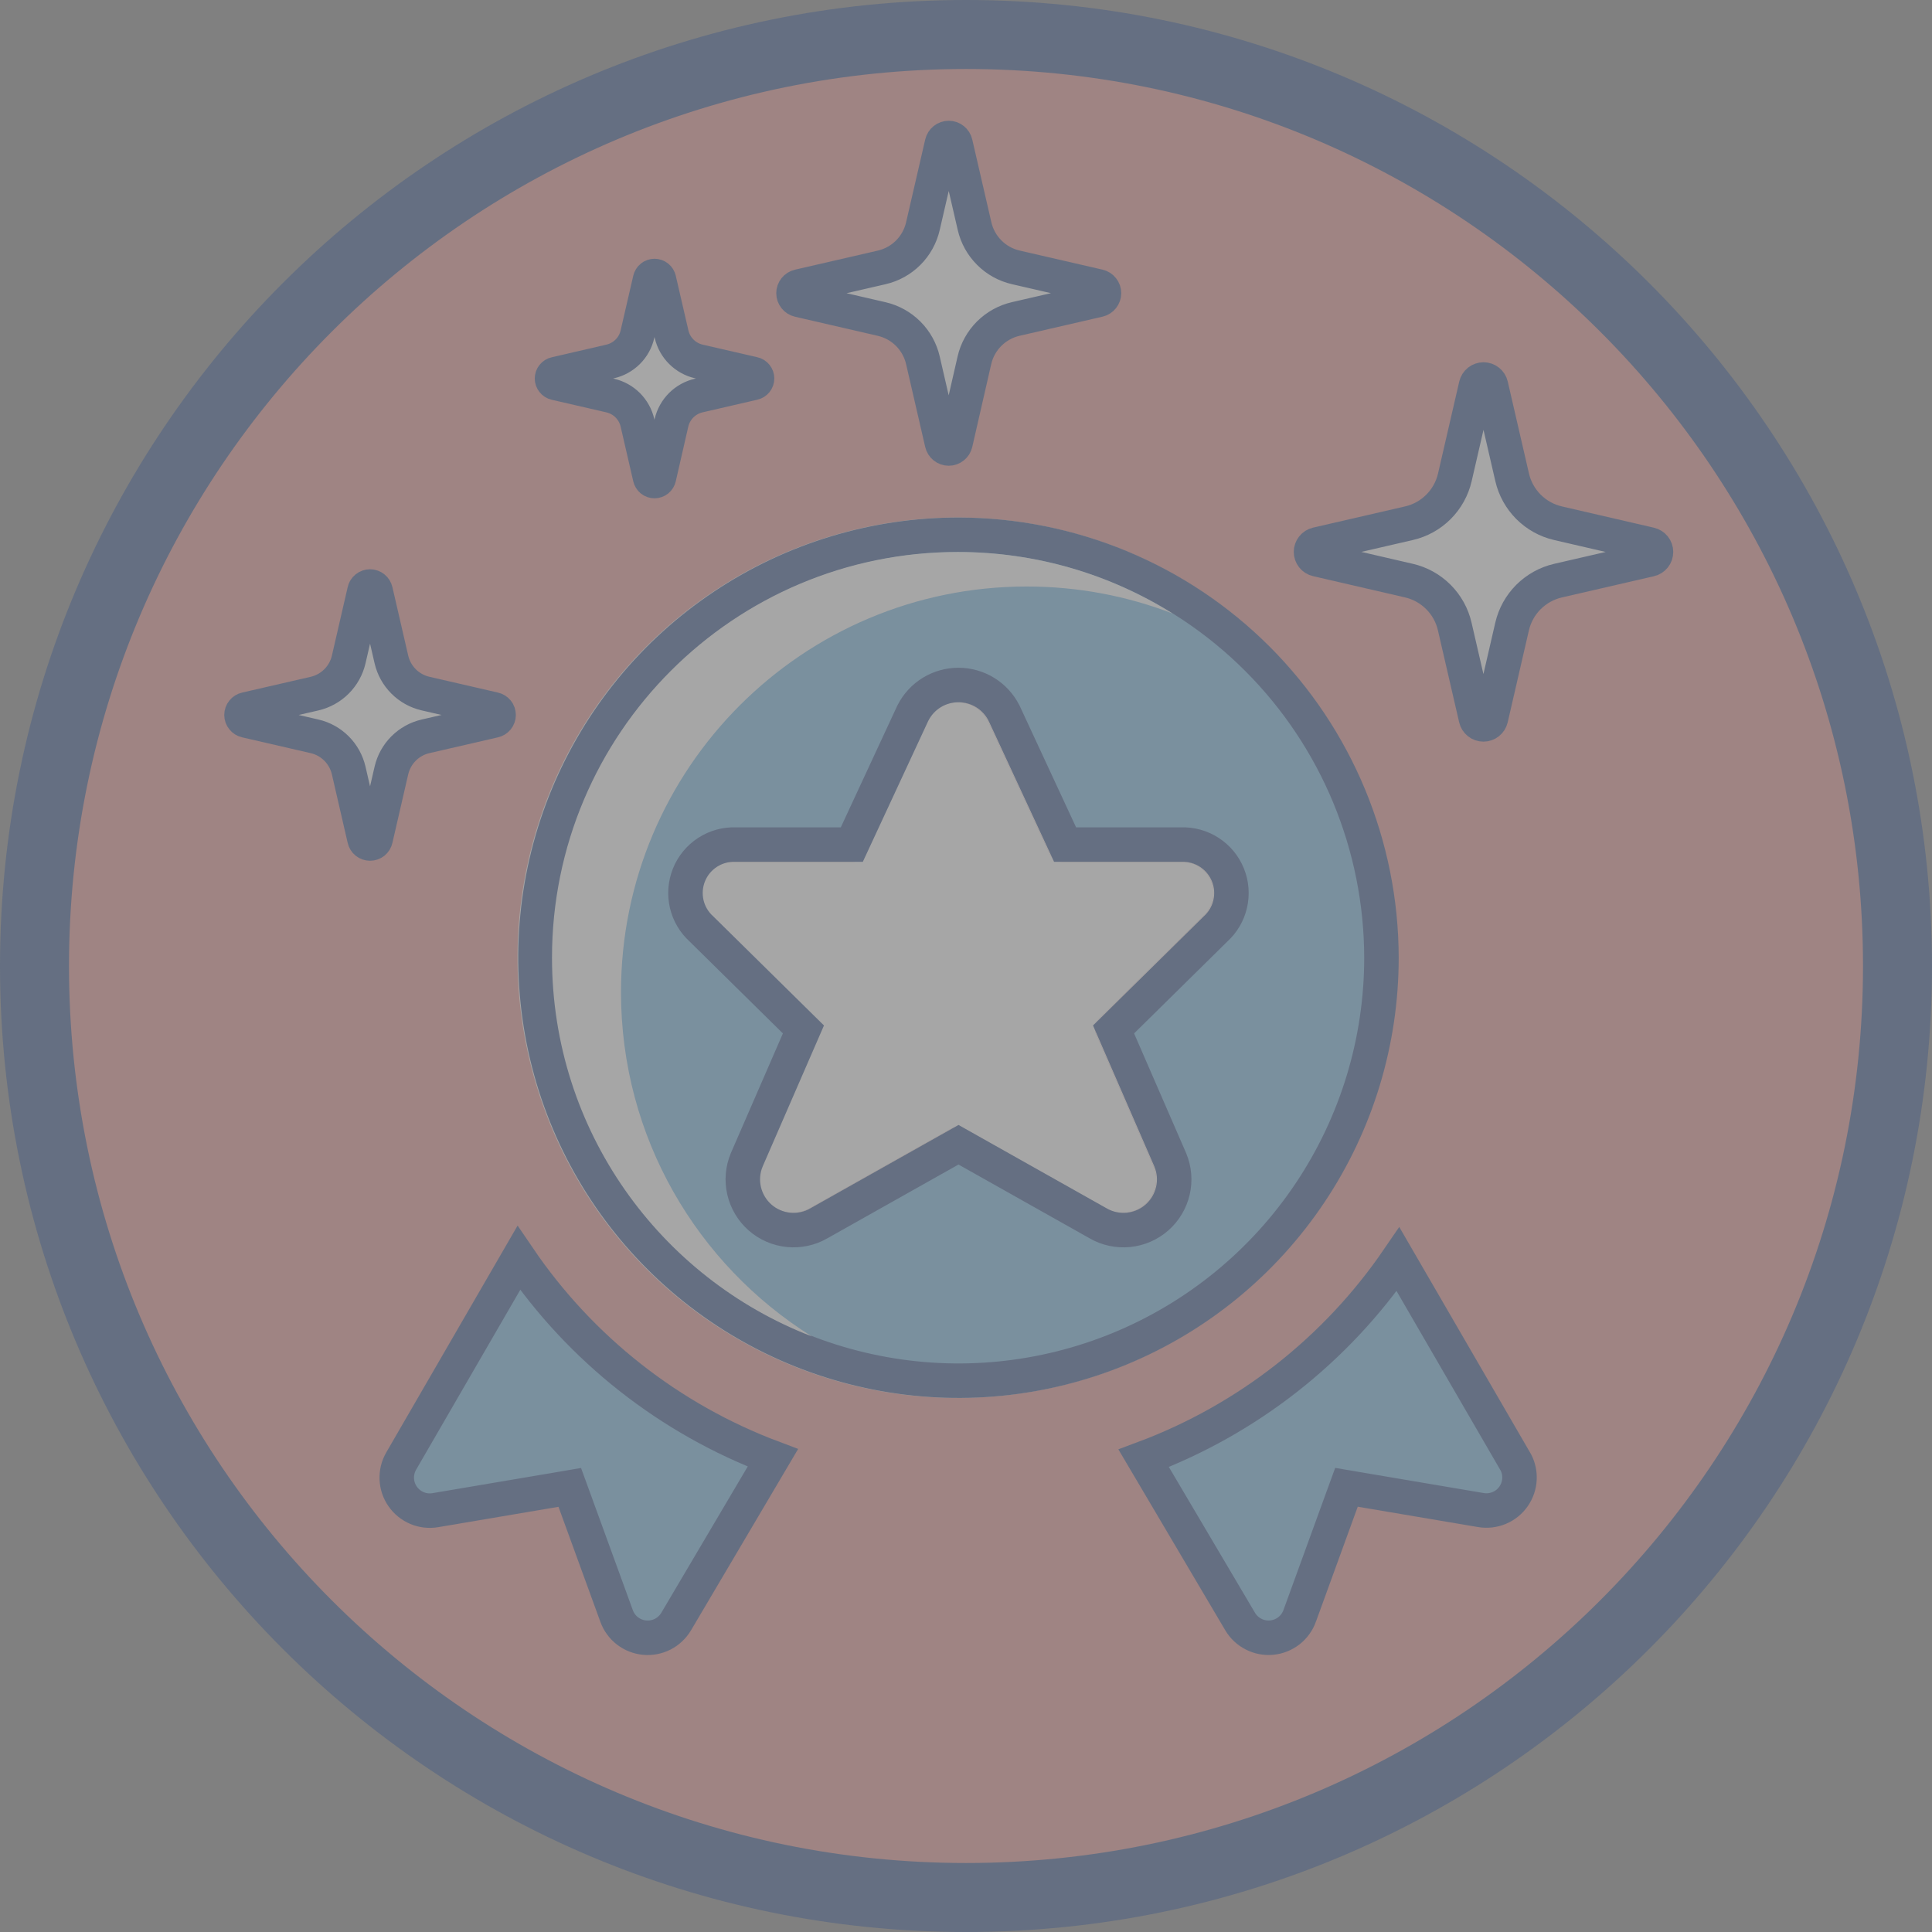 <svg width="56" height="56" viewBox="0 0 56 56" fill="none" xmlns="http://www.w3.org/2000/svg">
<rect x="0" y="0" width="56" height="56" fill="#808080" stroke="none"/>
<g opacity="0.3">
<path d="M28 55C42.912 55 55 42.912 55 28C55 13.088 42.912 1 28 1C13.088 1 1 13.088 1 28C1 42.912 13.088 55 28 55Z" fill="#E78C89" stroke="#264887" stroke-width="2"/>
<path d="M43.914 42.347L43.94 42.391C44.014 42.537 44.05 42.699 44.043 42.864C44.036 43.045 43.977 43.221 43.873 43.371C43.77 43.52 43.626 43.638 43.458 43.708C43.29 43.779 43.106 43.8 42.926 43.77L39.439 43.18L39.028 43.11L38.885 43.502L37.672 46.837L37.672 46.838C37.61 47.009 37.501 47.159 37.358 47.27C37.214 47.381 37.042 47.45 36.861 47.467C36.68 47.484 36.498 47.45 36.337 47.367C36.175 47.285 36.039 47.159 35.947 47.003L33.15 42.269C36.144 41.152 38.719 39.137 40.523 36.5L43.914 42.347Z" fill="#6CB4E4" stroke="#264887"/>
<path d="M15.037 36.463C16.835 39.107 19.408 41.131 22.402 42.256L19.598 47.003C19.505 47.158 19.37 47.285 19.209 47.368C19.047 47.45 18.865 47.485 18.684 47.468C18.503 47.451 18.331 47.383 18.188 47.273C18.044 47.162 17.935 47.012 17.873 46.842L16.658 43.505L16.515 43.113L16.105 43.183L12.618 43.773C12.439 43.804 12.254 43.782 12.087 43.712C11.919 43.641 11.775 43.524 11.671 43.375C11.567 43.225 11.508 43.05 11.501 42.868C11.493 42.686 11.538 42.506 11.629 42.349L15.037 36.463Z" fill="#6CB4E4" stroke="#264887"/>
<path d="M27.76 15C25.236 15 22.769 15.748 20.671 17.15C18.573 18.552 16.937 20.545 15.971 22.877C15.005 25.209 14.753 27.774 15.245 30.249C15.738 32.724 16.953 34.998 18.737 36.783C20.522 38.567 22.796 39.782 25.271 40.275C27.746 40.767 30.311 40.514 32.643 39.549C34.975 38.583 36.968 36.947 38.37 34.849C39.772 32.751 40.52 30.284 40.52 27.76C40.516 24.377 39.17 21.134 36.778 18.742C34.386 16.349 31.143 15.004 27.76 15ZM33.439 33.814C33.516 34.001 33.533 34.208 33.487 34.405C33.441 34.602 33.335 34.78 33.183 34.914C33.031 35.048 32.84 35.13 32.639 35.15C32.437 35.17 32.234 35.127 32.059 35.026L27.962 32.721C27.901 32.686 27.831 32.668 27.761 32.668C27.69 32.668 27.621 32.686 27.559 32.721L23.463 35.026C23.287 35.127 23.084 35.17 22.883 35.15C22.681 35.13 22.491 35.048 22.339 34.914C22.187 34.78 22.08 34.602 22.034 34.405C21.988 34.208 22.006 34.001 22.083 33.814L23.749 29.983C23.783 29.907 23.792 29.822 23.776 29.74C23.761 29.658 23.72 29.583 23.66 29.525L20.652 26.561C20.512 26.438 20.414 26.274 20.371 26.092C20.328 25.91 20.342 25.72 20.412 25.547C20.482 25.373 20.603 25.226 20.76 25.125C20.917 25.023 21.101 24.973 21.288 24.981H24.724C24.802 24.981 24.879 24.959 24.946 24.917C25.012 24.875 25.065 24.815 25.098 24.744L26.889 20.886C26.971 20.726 27.096 20.592 27.249 20.498C27.403 20.404 27.579 20.355 27.759 20.355C27.939 20.355 28.116 20.404 28.269 20.498C28.422 20.592 28.547 20.726 28.629 20.886L30.421 24.744C30.454 24.815 30.506 24.875 30.573 24.917C30.639 24.959 30.716 24.981 30.794 24.981H34.229C34.416 24.973 34.6 25.023 34.757 25.124C34.914 25.225 35.036 25.372 35.106 25.546C35.176 25.718 35.191 25.909 35.149 26.091C35.106 26.273 35.009 26.437 34.869 26.561L31.861 29.525C31.802 29.583 31.761 29.658 31.745 29.74C31.729 29.822 31.739 29.907 31.772 29.983L33.439 33.814Z" fill="white"/>
<path d="M33.439 33.814C33.516 34.001 33.533 34.208 33.487 34.405C33.441 34.602 33.335 34.78 33.183 34.914C33.031 35.048 32.84 35.13 32.639 35.15C32.437 35.17 32.234 35.127 32.059 35.026L27.962 32.721C27.901 32.686 27.831 32.668 27.761 32.668C27.69 32.668 27.621 32.686 27.559 32.721L23.463 35.026C23.287 35.127 23.084 35.17 22.883 35.15C22.681 35.13 22.491 35.048 22.339 34.914C22.187 34.78 22.08 34.602 22.034 34.405C21.988 34.208 22.006 34.001 22.083 33.814L23.749 29.983C23.783 29.907 23.792 29.822 23.776 29.74C23.761 29.658 23.72 29.583 23.66 29.525L20.652 26.561C20.512 26.438 20.414 26.274 20.371 26.092C20.328 25.91 20.342 25.72 20.412 25.547C20.482 25.373 20.603 25.226 20.76 25.125C20.917 25.023 21.101 24.973 21.288 24.981H24.724C24.802 24.981 24.879 24.959 24.946 24.917C25.012 24.875 25.065 24.815 25.098 24.744L26.889 20.886C26.971 20.726 27.096 20.592 27.249 20.498C27.403 20.404 27.579 20.355 27.759 20.355C27.939 20.355 28.116 20.404 28.269 20.498C28.422 20.592 28.547 20.726 28.629 20.886L30.421 24.744C30.454 24.815 30.506 24.875 30.573 24.917C30.639 24.959 30.716 24.981 30.794 24.981H34.229C34.416 24.973 34.6 25.023 34.757 25.124C34.914 25.225 35.036 25.372 35.106 25.546C35.176 25.718 35.191 25.909 35.149 26.091C35.106 26.273 35.009 26.437 34.869 26.561L31.861 29.525C31.802 29.583 31.761 29.658 31.745 29.74C31.729 29.822 31.739 29.907 31.772 29.983L33.439 33.814Z" fill="white"/>
<path d="M33.922 33.623L33.919 33.615L32.277 29.839L35.234 26.925C35.445 26.733 35.593 26.482 35.657 26.204C35.723 25.922 35.7 25.626 35.591 25.358C35.482 25.089 35.293 24.861 35.049 24.704C34.809 24.549 34.527 24.471 34.241 24.481H30.872L29.105 20.675L29.1 20.667L29.096 20.658C28.972 20.416 28.783 20.213 28.551 20.071C28.319 19.93 28.053 19.855 27.781 19.855C27.509 19.855 27.242 19.93 27.01 20.071C26.778 20.213 26.59 20.416 26.466 20.658L26.461 20.667L26.457 20.675L24.69 24.481H21.319C21.033 24.471 20.751 24.549 20.51 24.705C20.267 24.862 20.078 25.091 19.97 25.36C19.862 25.629 19.84 25.925 19.906 26.207C19.972 26.485 20.12 26.735 20.332 26.926L23.288 29.839L21.646 33.615L21.643 33.623C21.525 33.906 21.5 34.219 21.569 34.518C21.639 34.817 21.8 35.087 22.031 35.29C22.261 35.492 22.55 35.617 22.855 35.648C23.16 35.678 23.466 35.613 23.732 35.461L23.734 35.459L27.783 33.181L31.831 35.459L31.834 35.461C32.099 35.613 32.405 35.678 32.71 35.648C33.016 35.617 33.304 35.492 33.534 35.29C33.765 35.087 33.926 34.817 33.996 34.518C34.066 34.219 34.04 33.906 33.922 33.623ZM20.97 17.566C22.986 16.219 25.357 15.5 27.781 15.5C31.032 15.504 34.148 16.797 36.447 19.095C38.745 21.394 40.038 24.51 40.042 27.761C40.042 30.185 39.323 32.555 37.975 34.571C36.628 36.587 34.714 38.159 32.473 39.087C30.233 40.015 27.768 40.258 25.39 39.784C23.012 39.311 20.827 38.144 19.113 36.429C17.398 34.715 16.23 32.53 15.757 30.152C15.284 27.774 15.527 25.308 16.455 23.068C17.383 20.828 18.954 18.913 20.97 17.566Z" fill="#6CB4E4" stroke="#264887"/>
<path fill-rule="evenodd" clip-rule="evenodd" d="M23.53 38.736C20.209 36.658 18 32.967 18 28.76C18 22.265 23.265 17 29.76 17C31.251 17 32.677 17.277 33.989 17.784C32.183 16.653 30.048 16 27.76 16C21.265 16 16 21.265 16 27.76C16 32.764 19.125 37.038 23.53 38.736Z" fill="white"/>
<path d="M11.345 22.333C11.401 22.092 11.523 21.871 11.698 21.696C11.873 21.521 12.094 21.398 12.335 21.343L14.322 20.885C14.359 20.877 14.392 20.856 14.416 20.827C14.44 20.798 14.452 20.761 14.452 20.724C14.452 20.686 14.44 20.649 14.416 20.62C14.392 20.591 14.359 20.57 14.322 20.562L12.335 20.104C12.094 20.049 11.873 19.926 11.698 19.751C11.523 19.576 11.401 19.356 11.345 19.115L10.887 17.13C10.879 17.093 10.858 17.06 10.829 17.037C10.8 17.013 10.763 17 10.726 17C10.688 17 10.652 17.013 10.622 17.037C10.593 17.06 10.572 17.093 10.565 17.13L10.107 19.117C10.051 19.358 9.928 19.578 9.753 19.753C9.578 19.927 9.358 20.049 9.117 20.105L7.13 20.562C7.093 20.57 7.06 20.591 7.037 20.62C7.013 20.649 7 20.686 7 20.724C7 20.761 7.013 20.798 7.037 20.827C7.06 20.856 7.093 20.877 7.13 20.885L9.117 21.343C9.359 21.398 9.579 21.521 9.754 21.696C9.929 21.871 10.051 22.092 10.107 22.333L10.565 24.32C10.573 24.357 10.593 24.39 10.623 24.414C10.652 24.437 10.688 24.45 10.726 24.45C10.764 24.45 10.8 24.437 10.83 24.414C10.859 24.39 10.879 24.357 10.887 24.32L11.345 22.333Z" fill="white" stroke="#264887" stroke-linecap="round" stroke-linejoin="round"/>
<path d="M19.463 12.254C19.508 12.062 19.606 11.885 19.746 11.745C19.886 11.606 20.063 11.508 20.256 11.464L21.841 11.098C21.87 11.092 21.896 11.075 21.915 11.052C21.934 11.029 21.944 11 21.944 10.97C21.944 10.94 21.934 10.911 21.915 10.888C21.896 10.864 21.87 10.848 21.841 10.842L20.256 10.477C20.064 10.433 19.887 10.335 19.748 10.195C19.608 10.056 19.51 9.88 19.466 9.687L19.1 8.103C19.093 8.074 19.077 8.047 19.054 8.029C19.03 8.01 19.002 8 18.972 8C18.942 8 18.913 8.01 18.889 8.029C18.866 8.047 18.85 8.074 18.843 8.103L18.477 9.687C18.433 9.88 18.336 10.056 18.196 10.196C18.056 10.335 17.88 10.433 17.688 10.477L16.103 10.843C16.073 10.849 16.047 10.866 16.029 10.889C16.01 10.912 16 10.941 16 10.971C16 11.001 16.01 11.03 16.029 11.053C16.047 11.077 16.073 11.093 16.103 11.1L17.687 11.465C17.88 11.51 18.056 11.607 18.196 11.747C18.335 11.887 18.433 12.063 18.477 12.255L18.843 13.841C18.85 13.87 18.866 13.896 18.889 13.915C18.913 13.934 18.942 13.944 18.972 13.944C19.002 13.944 19.03 13.934 19.054 13.915C19.077 13.896 19.093 13.87 19.1 13.841L19.463 12.254Z" fill="white" stroke="#264887" stroke-linecap="round" stroke-linejoin="round"/>
<path d="M28.244 10.442C28.311 10.15 28.46 9.883 28.672 9.671C28.885 9.46 29.152 9.312 29.444 9.245L31.845 8.692C31.889 8.682 31.928 8.657 31.956 8.622C31.985 8.586 32 8.542 32 8.497C32 8.452 31.985 8.408 31.956 8.373C31.928 8.337 31.889 8.313 31.845 8.303L29.444 7.75C29.153 7.683 28.886 7.536 28.675 7.324C28.463 7.113 28.315 6.846 28.248 6.555L27.694 4.155C27.684 4.111 27.659 4.072 27.624 4.044C27.589 4.015 27.545 4 27.5 4C27.454 4 27.41 4.015 27.375 4.044C27.34 4.072 27.315 4.111 27.305 4.155L26.751 6.555C26.684 6.846 26.537 7.113 26.325 7.325C26.114 7.536 25.847 7.684 25.556 7.751L23.155 8.304C23.111 8.314 23.072 8.339 23.044 8.374C23.015 8.41 23 8.454 23 8.499C23 8.544 23.015 8.588 23.044 8.623C23.072 8.659 23.111 8.683 23.155 8.693L25.555 9.247C25.846 9.314 26.113 9.462 26.325 9.674C26.536 9.885 26.684 10.152 26.751 10.444L27.305 12.845C27.315 12.889 27.34 12.928 27.375 12.956C27.41 12.985 27.454 13 27.5 13C27.545 13 27.589 12.985 27.624 12.956C27.659 12.928 27.684 12.889 27.694 12.845L28.244 10.442Z" fill="white" stroke="#264887" stroke-linecap="round" stroke-linejoin="round"/>
<path d="M43.829 18.159C43.904 17.835 44.069 17.539 44.304 17.304C44.54 17.069 44.836 16.905 45.16 16.83L47.828 16.215C47.877 16.204 47.921 16.176 47.952 16.137C47.983 16.098 48 16.049 48 15.999C48 15.949 47.983 15.9 47.952 15.861C47.921 15.822 47.877 15.794 47.828 15.783L45.16 15.166C44.837 15.092 44.541 14.927 44.306 14.693C44.071 14.458 43.906 14.162 43.831 13.838L43.216 11.172C43.205 11.123 43.177 11.079 43.138 11.048C43.099 11.017 43.05 11 43 11C42.95 11 42.902 11.017 42.862 11.048C42.823 11.079 42.796 11.123 42.784 11.172L42.169 13.838C42.094 14.162 41.929 14.458 41.694 14.693C41.459 14.928 41.162 15.092 40.838 15.166L38.172 15.781C38.123 15.793 38.079 15.82 38.048 15.86C38.017 15.899 38 15.947 38 15.997C38 16.047 38.017 16.096 38.048 16.135C38.079 16.175 38.123 16.202 38.172 16.213L40.837 16.829C41.161 16.903 41.457 17.068 41.692 17.303C41.927 17.538 42.092 17.834 42.166 18.158L42.782 20.826C42.793 20.874 42.821 20.918 42.86 20.949C42.899 20.98 42.948 20.997 42.998 20.997C43.048 20.997 43.097 20.98 43.136 20.949C43.175 20.918 43.203 20.874 43.214 20.826L43.829 18.159Z" fill="white" stroke="#264887" stroke-linecap="round" stroke-linejoin="round"/>
</g>
</svg>
